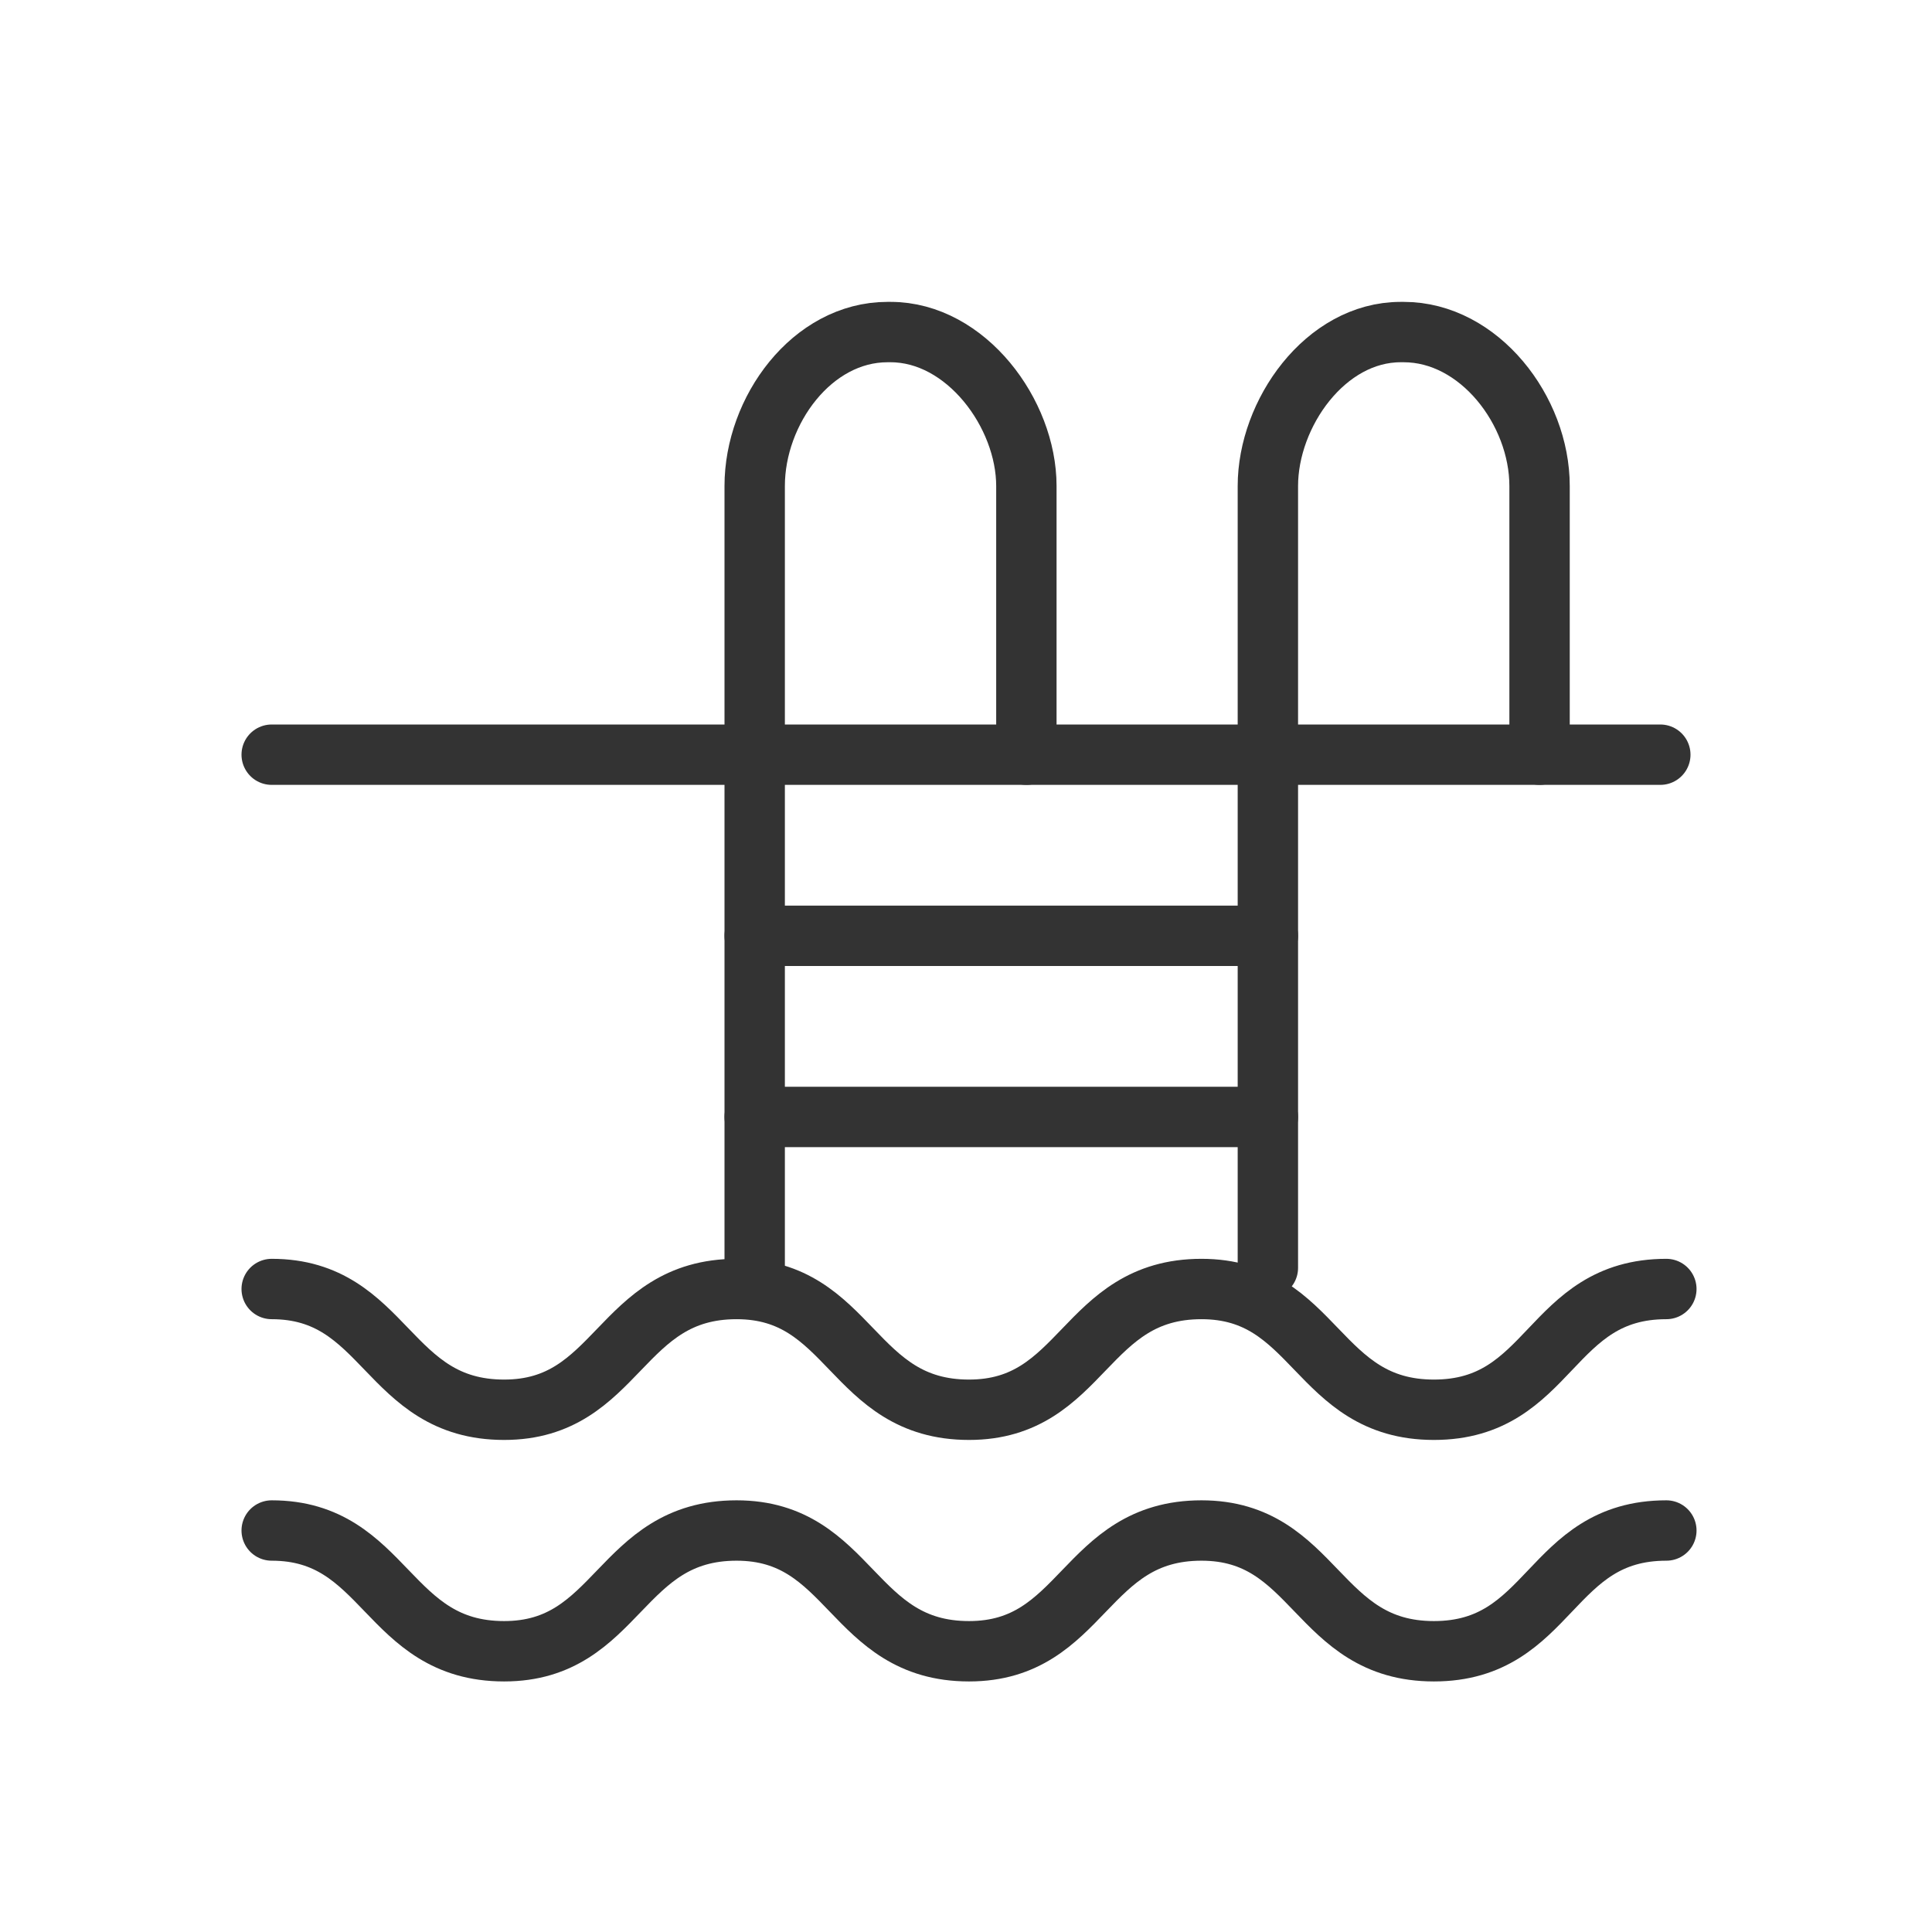 <svg xmlns="http://www.w3.org/2000/svg" xmlns:xlink="http://www.w3.org/1999/xlink" id="Layer_1" x="0px" y="0px" width="64px" height="64px" viewBox="0 0 64 64" xml:space="preserve">
<g>
	<path fill="none" stroke="#333333" stroke-width="2" stroke-linecap="round" stroke-linejoin="round" stroke-miterlimit="10" d="   M25,42V16.1c0-2.5,1.9-5.1,4.4-5.1h0.1c2.5,0,4.5,2.7,4.5,5.1V25"></path>
	<path fill="none" stroke="#333333" stroke-width="2" stroke-linecap="round" stroke-linejoin="round" stroke-miterlimit="10" d="   M51,25v-8.9c0-2.5-2-5.1-4.5-5.1h-0.1c-2.5,0-4.4,2.7-4.4,5.1V42"></path>
	<path fill="none" stroke="#333333" stroke-width="2" stroke-linecap="round" stroke-linejoin="round" stroke-miterlimit="10" d="   M24,25.7"></path>
	
		<line fill="none" stroke="#333333" stroke-width="2" stroke-linecap="round" stroke-linejoin="round" stroke-miterlimit="10" x1="9" y1="25" x2="55" y2="25"></line>
	<g>
		<path fill="none" stroke="#333333" stroke-width="2" stroke-linecap="round" stroke-linejoin="round" stroke-miterlimit="10" d="    M9,42.7c3.8,0,3.8,4,7.7,4c3.8,0,3.8-4,7.7-4c3.8,0,3.8,4,7.7,4c3.8,0,3.8-4,7.7-4c3.8,0,3.8,4,7.7,4s3.8-4,7.7-4"></path>
	</g>
	<g>
		<path fill="none" stroke="#333333" stroke-width="2" stroke-linecap="round" stroke-linejoin="round" stroke-miterlimit="10" d="    M9,50.7c3.8,0,3.8,4,7.7,4c3.8,0,3.8-4,7.7-4c3.8,0,3.8,4,7.7,4c3.8,0,3.8-4,7.7-4c3.8,0,3.8,4,7.7,4s3.8-4,7.7-4"></path>
	</g>
	
		<line fill="none" stroke="#333333" stroke-width="2" stroke-linecap="round" stroke-linejoin="round" stroke-miterlimit="10" x1="25" y1="31" x2="42" y2="31"></line>
	
		<line fill="none" stroke="#333333" stroke-width="2" stroke-linecap="round" stroke-linejoin="round" stroke-miterlimit="10" x1="25" y1="37" x2="42" y2="37"></line>
</g>
</svg>